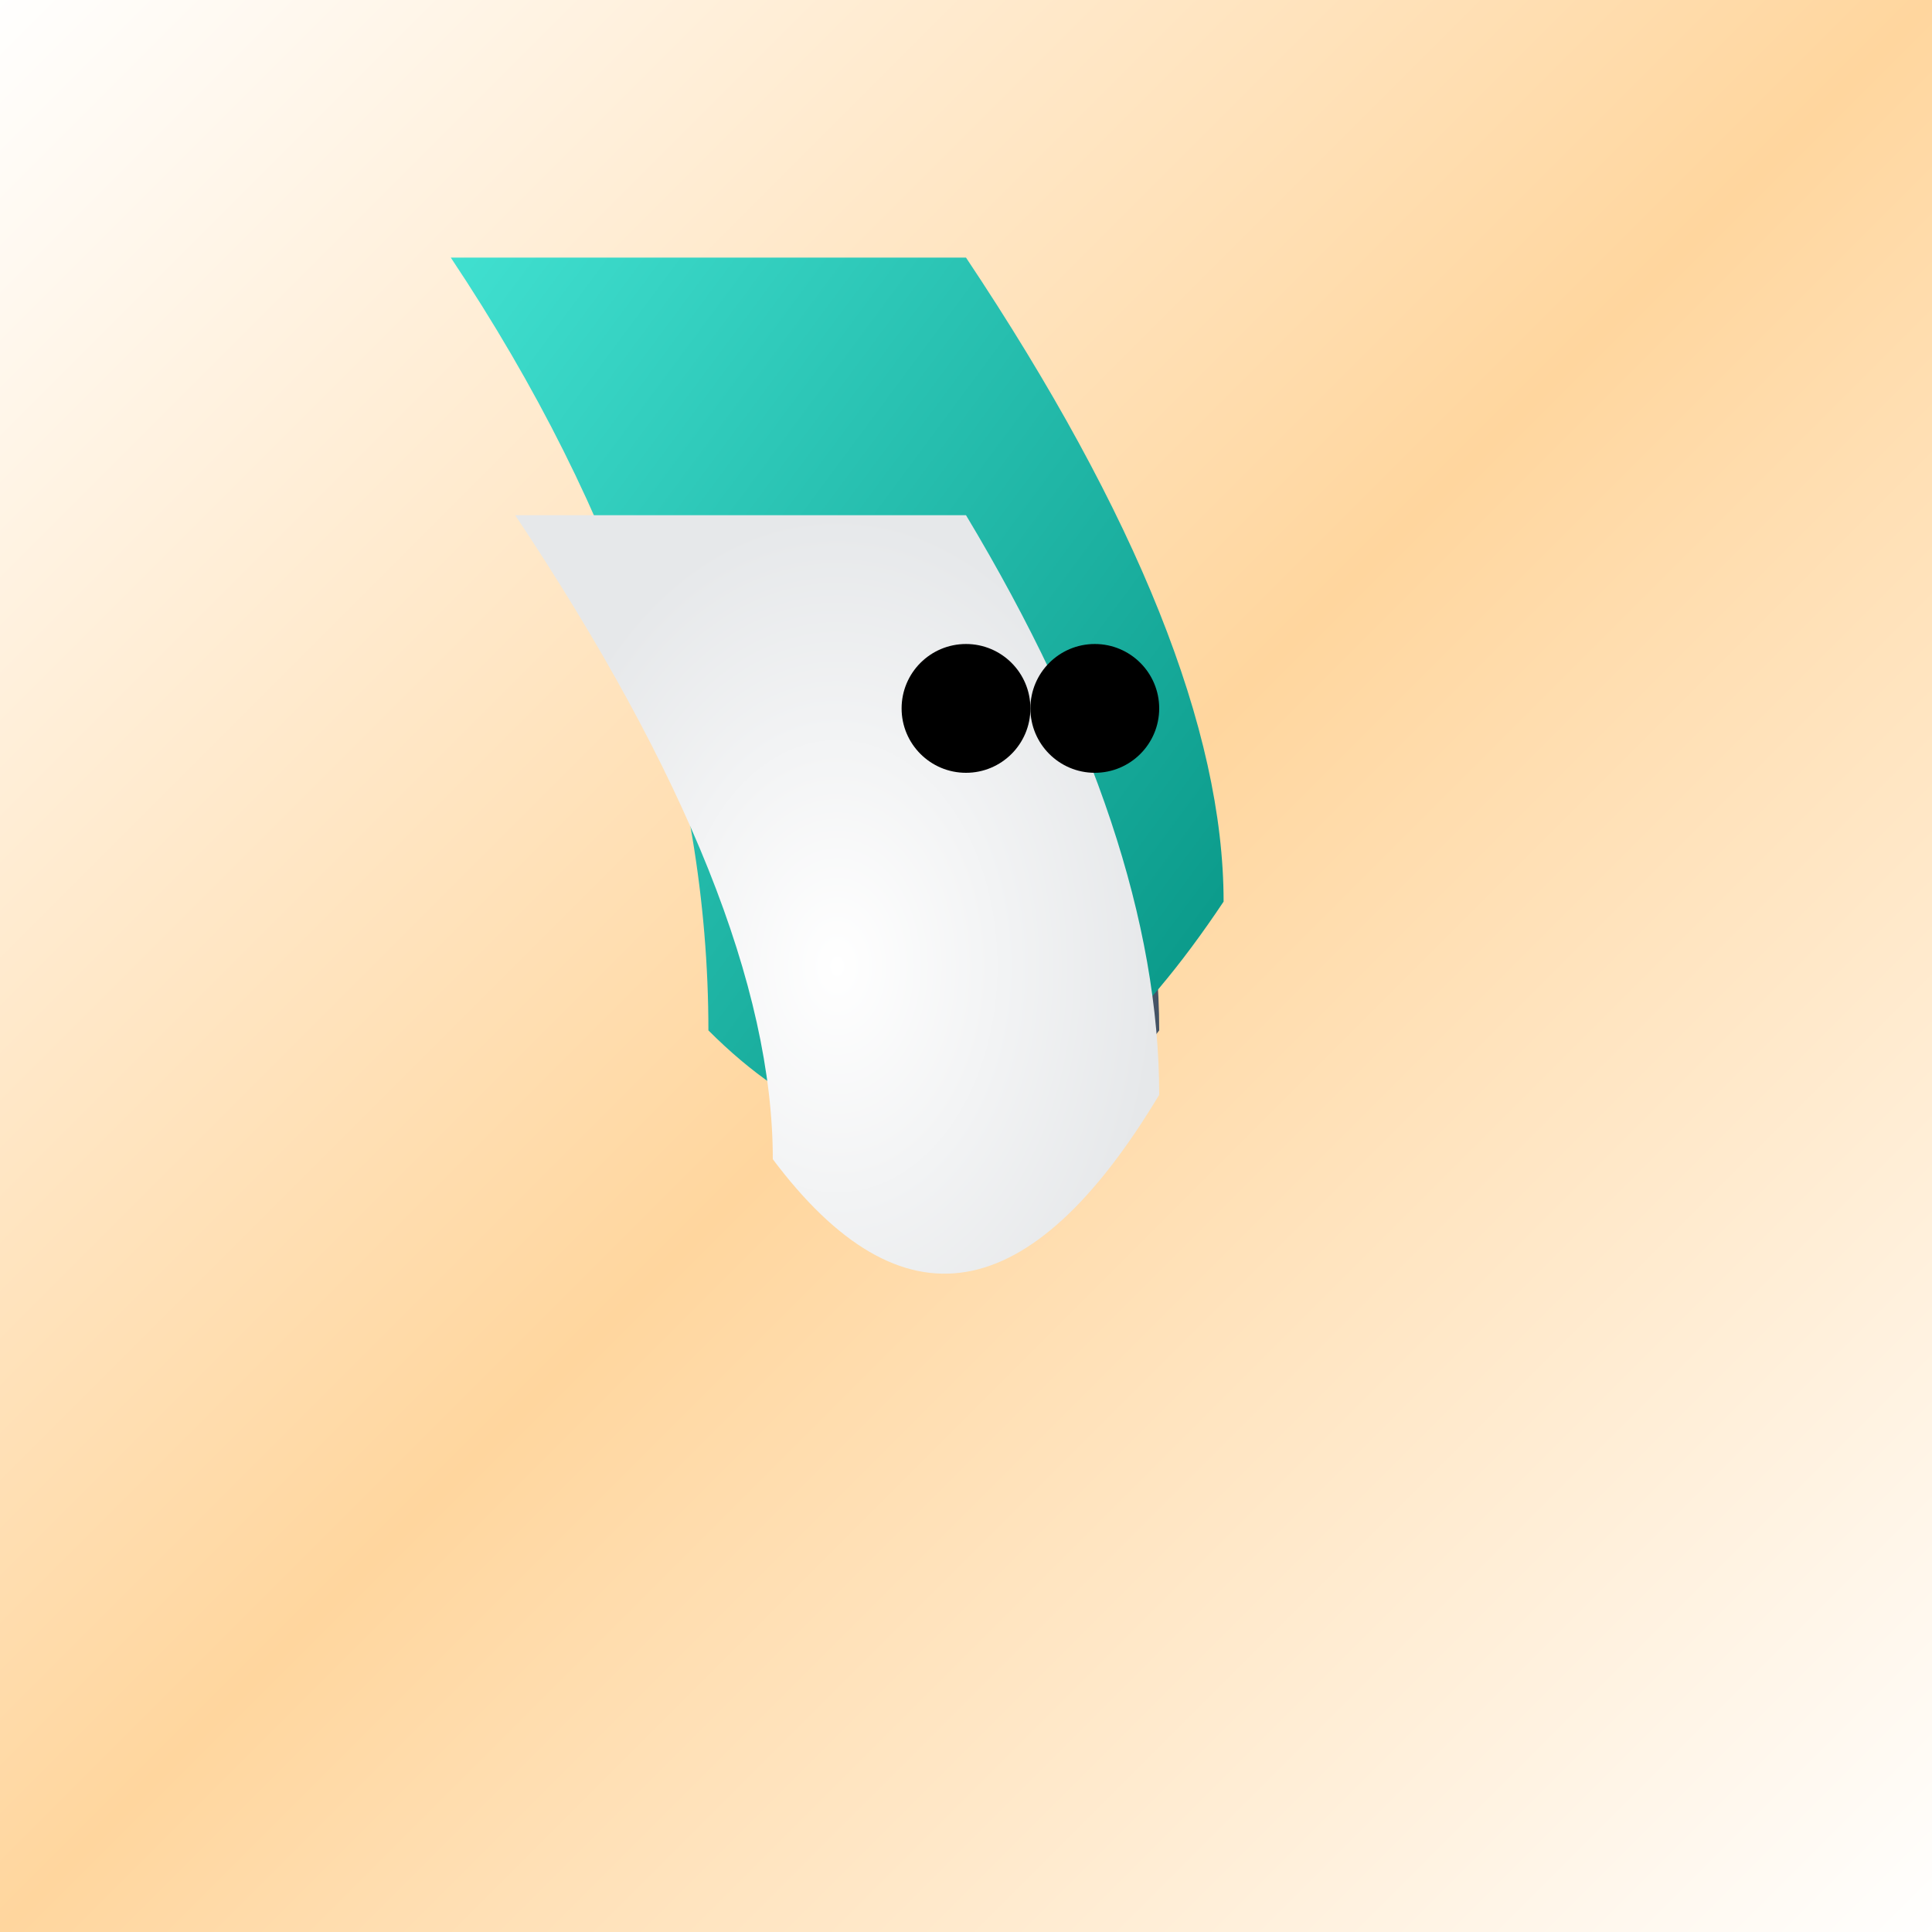 <svg width="150" height="150" xmlns="http://www.w3.org/2000/svg">
  <rect width="100%" height="100%" fill="#333333" stroke="none"/>
  <!-- Background -->
  <rect x="0" y="0" width="150" height="150" fill="url(#motherOfPearl)"/>

  <!-- Body outline (Labradorite) -->
  <path d="M75,30 Q90,60 90,80 Q75,100 60,80 Q60,60 45,30 Z" fill="url(#labradorite)"/>

  <!-- Outer feathers (Blue Topaz) -->
  <path d="M75,20 Q95,50 95,70 Q75,100 55,80 Q55,50 35,20 Z" fill="url(#blueTopaz)"/>

  <!-- Inner feathers (White Opal) -->
  <path d="M75,40 Q90,65 90,85 Q75,110 60,90 Q60,70 40,40 Z" fill="url(#whiteOpal)"/>

  <!-- Eyes (Black Onyx) -->
  <circle cx="75" cy="55" r="5" fill="black"/>
  <circle cx="85" cy="55" r="5" fill="black"/>

  <!-- Defining gradients for gemstones -->
  <linearGradient id="labradorite" x1="0%" y1="0%" x2="100%" y2="100%">
    <stop offset="0%" style="stop-color:#7D9EC6; stop-opacity:1"/>
    <stop offset="100%" style="stop-color:#3A4552; stop-opacity:1"/>
  </linearGradient>
  <linearGradient id="blueTopaz" x1="0%" y1="0%" x2="100%" y2="100%">
    <stop offset="0%" style="stop-color:#40E0D0; stop-opacity:1"/>
    <stop offset="100%" style="stop-color:#008C7C; stop-opacity:1"/>
  </linearGradient>
  <radialGradient id="whiteOpal" cx="50%" cy="50%" r="50%" fx="50%" fy="50%">
    <stop offset="0%" style="stop-color:#FFF; stop-opacity:1"/>
    <stop offset="100%" style="stop-color:#E6E8EA; stop-opacity:1"/>
  </radialGradient>
  <linearGradient id="motherOfPearl" x1="0%" y1="0%" x2="100%" y2="100%">
    <stop offset="0%" style="stop-color:#FFF; stop-opacity:1"/>
    <stop offset="50%" style="stop-color:#FFD69E; stop-opacity:1"/>
    <stop offset="100%" style="stop-color:#FFF; stop-opacity:1"/>
  </linearGradient>
</svg>
